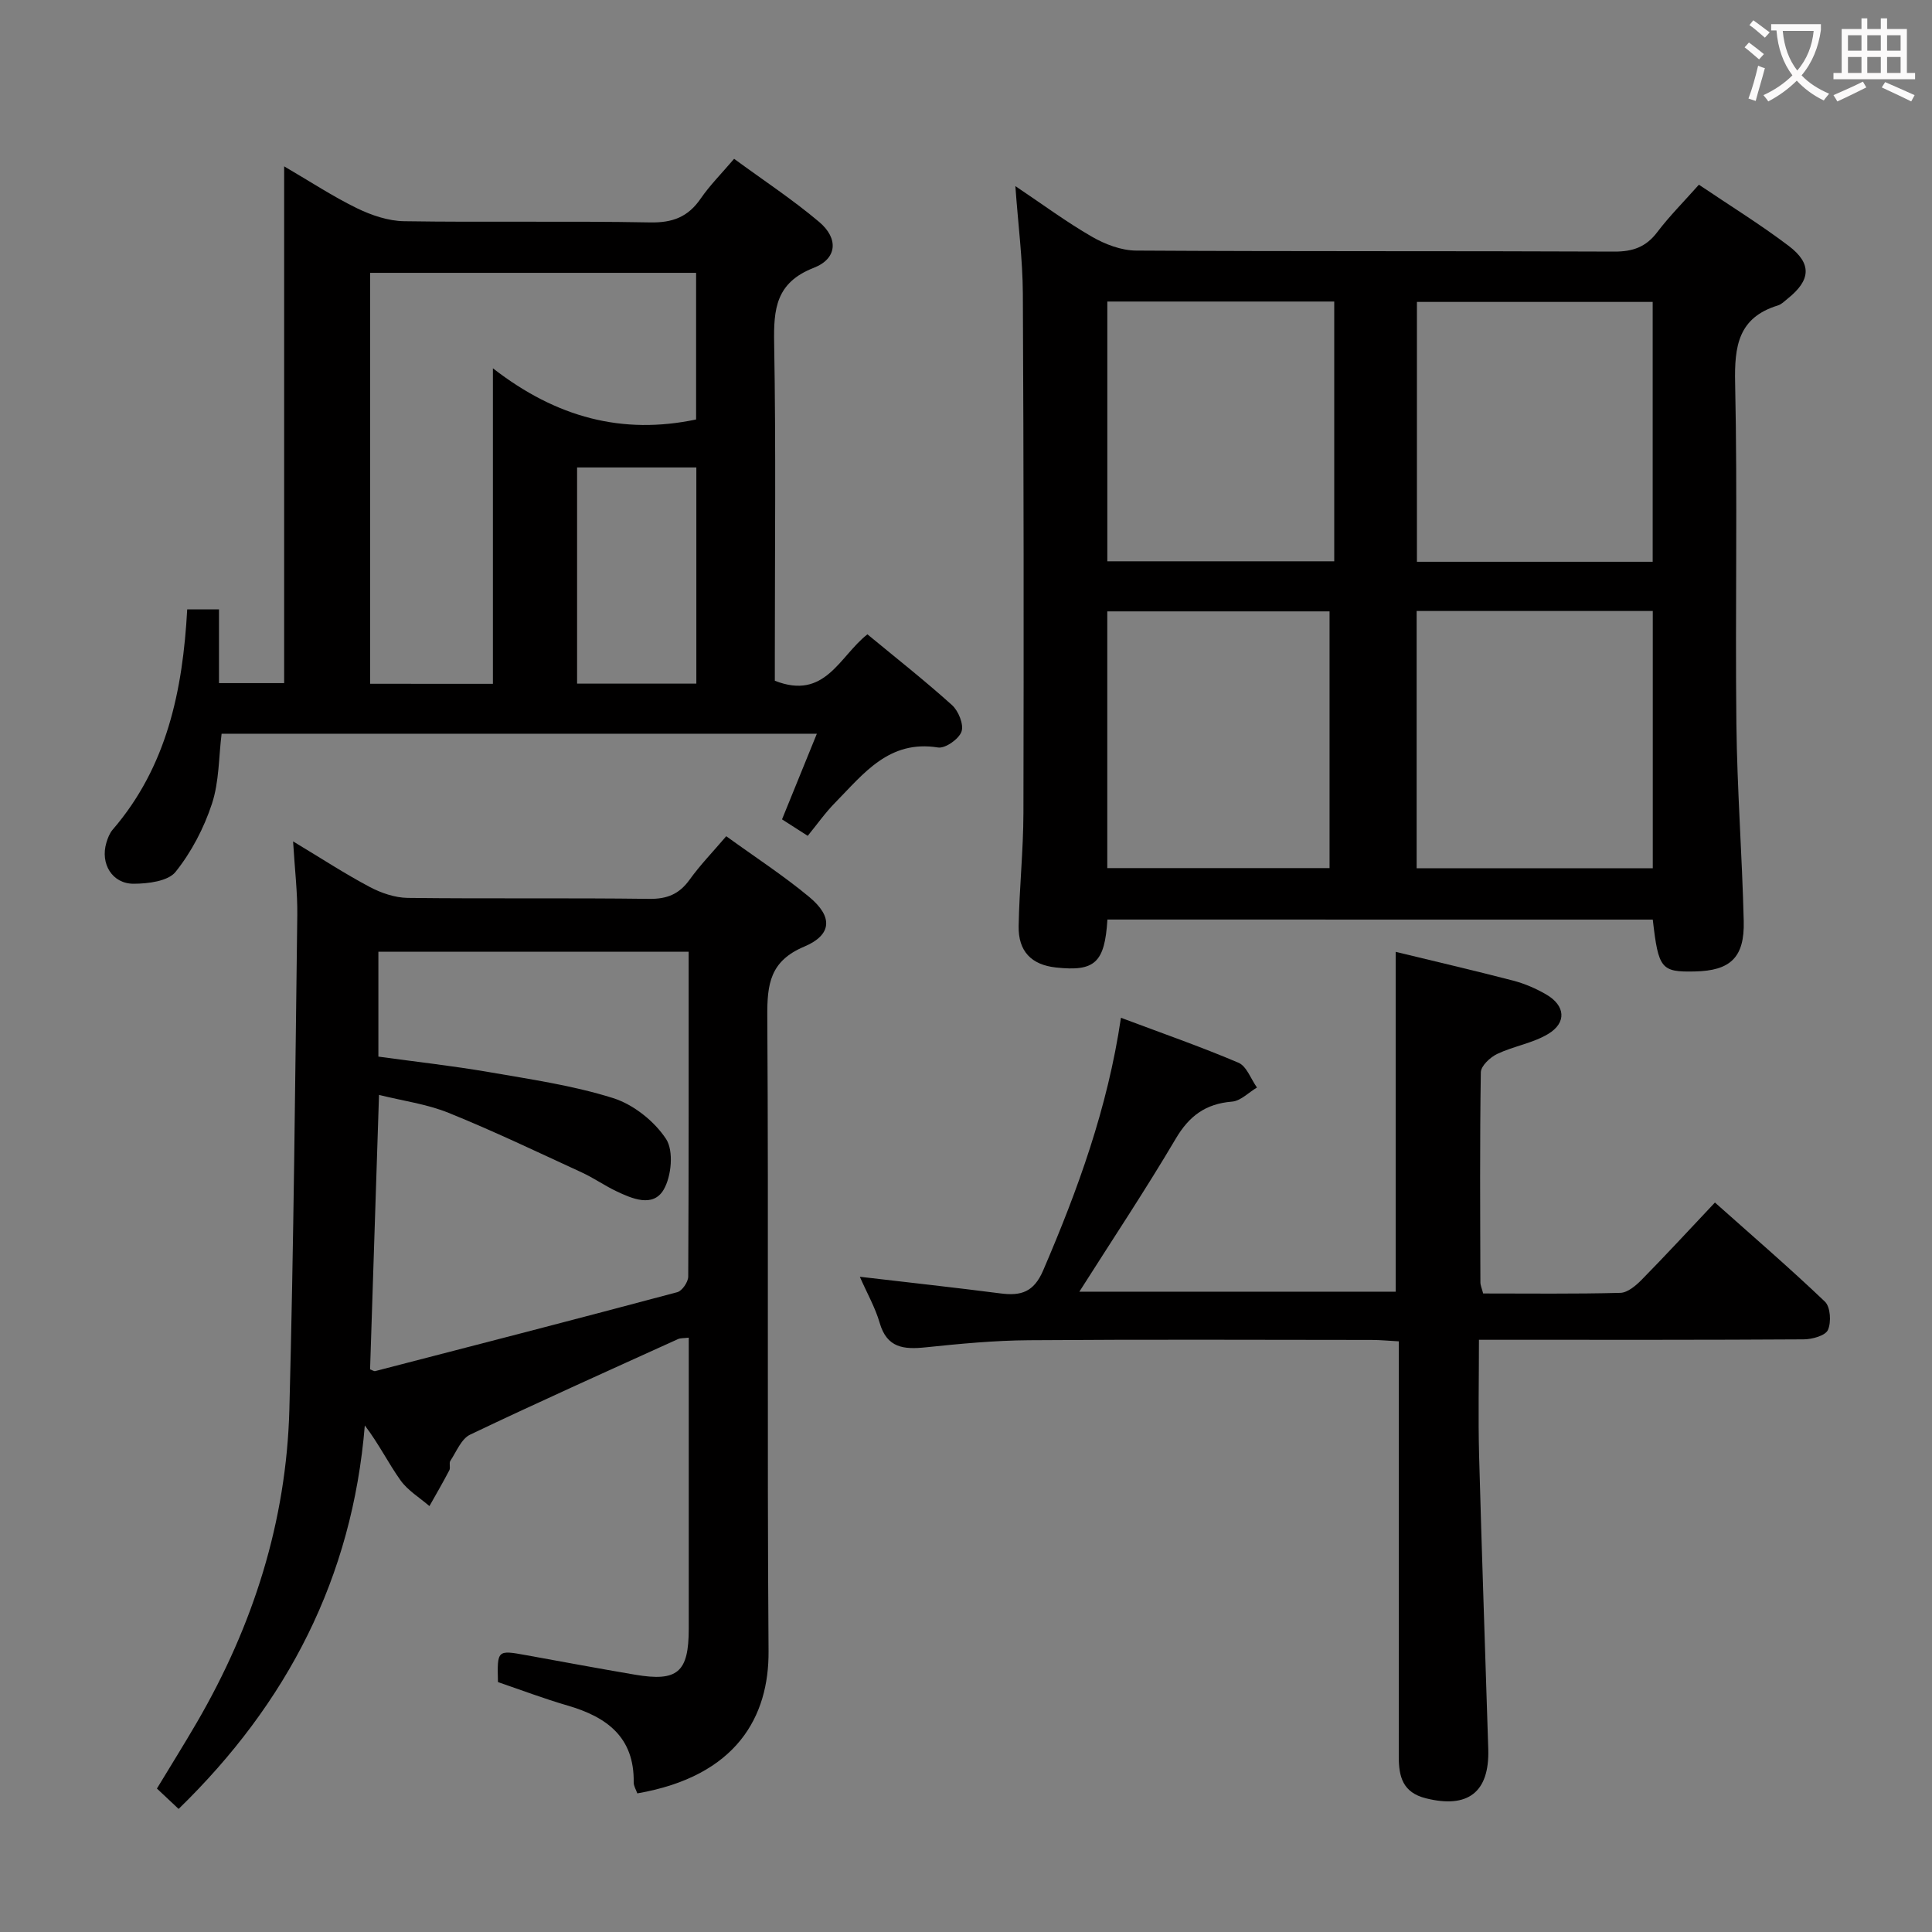 <svg enable-background="new 0 0 400 400" viewBox="0 0 400 400" xmlns="http://www.w3.org/2000/svg"><rect x="0" y="0" width="400" height="400" fill="#808080" stroke="none"/><g fill="#010000"><path d="m229.28 190.38c-.56 8.96-2.61 10.8-10.65 9.93-5.07-.55-7.83-3.33-7.73-8.59.14-7.82.97-15.62.99-23.43.08-35.83.06-71.66-.12-107.49-.04-7.11-.97-14.22-1.55-22.27 5.57 3.73 10.54 7.42 15.87 10.49 2.71 1.56 6.05 2.84 9.12 2.86 33 .2 66 .06 98.99.21 3.85.02 6.58-.94 8.92-4.03 2.5-3.3 5.45-6.25 8.62-9.82 6.32 4.27 12.66 8.18 18.58 12.66 4.87 3.69 4.58 7.11-.19 10.92-.65.52-1.28 1.19-2.04 1.42-8.21 2.52-9.02 8.42-8.85 16.09.51 23.49 0 47 .26 70.49.15 13.63 1.19 27.25 1.52 40.88.19 7.54-2.76 10.28-10.13 10.43-6.97.15-7.53-.53-8.7-10.74-37.51-.01-75.05-.01-112.91-.01zm112.89-74.07c0-18.37 0-36.1 0-53.8-16.51 0-32.59 0-48.81 0v53.8zm-48.87 63.46h48.89c0-17.84 0-35.55 0-53.27-16.49 0-32.58 0-48.89 0zm-64.04-117.34v53.78h46.98c0-18.1 0-35.83 0-53.78-15.75 0-31.16 0-46.98 0zm-.01 117.3h46.02c0-17.85 0-35.43 0-53.15-15.52 0-30.72 0-46.02 0z"/><path d="m60.68 174.2c5.95 3.58 10.78 6.74 15.86 9.43 2.37 1.26 5.22 2.23 7.86 2.27 16.66.2 33.32-.02 49.98.2 3.73.05 6.24-.97 8.4-3.98 2.21-3.07 4.88-5.82 7.58-8.99 5.99 4.34 11.86 8.15 17.2 12.59 4.9 4.07 4.73 7.82-1.06 10.27-7.07 2.98-7.68 7.75-7.64 14.41.28 43.82-.06 87.64.26 131.46.1 13.46-6.52 25.86-27.17 29.44-.26-.74-.76-1.52-.75-2.29.14-9.37-5.59-13.54-13.67-15.89-4.91-1.43-9.71-3.25-14.43-4.86-.18-6.65-.15-6.66 5.8-5.58 7.51 1.36 15.01 2.76 22.54 4.04 8.86 1.51 11.15-.48 11.16-9.51.01-18.33 0-36.65 0-54.98 0-1.63 0-3.26 0-5.28-1.07.13-1.72.06-2.24.3-14.37 6.53-28.79 12.98-43.03 19.78-1.82.87-2.83 3.51-4.09 5.42-.32.48.07 1.41-.21 1.95-1.31 2.51-2.73 4.95-4.12 7.42-2.03-1.76-4.47-3.21-5.99-5.34-2.53-3.55-4.47-7.52-7.39-11.36-2.59 31.51-16 57.46-38.55 79.4-1.39-1.3-2.8-2.63-4.49-4.22 2.82-4.67 5.63-9.15 8.28-13.71 11.65-20.03 18.52-41.59 19.14-64.77.9-34.1 1.2-68.21 1.64-102.32.06-4.72-.52-9.45-.87-15.3zm81.9 22.85c-21.88 0-43.13 0-64.24 0v21.71c7.78 1.07 15.36 1.91 22.86 3.2 8.64 1.5 17.42 2.77 25.74 5.39 4.21 1.33 8.53 4.77 10.96 8.46 1.61 2.45 1.13 7.74-.51 10.52-2.21 3.72-6.52 1.86-9.88.25-2.39-1.15-4.6-2.7-7-3.81-9.17-4.22-18.29-8.59-27.64-12.37-4.5-1.82-9.47-2.48-14.4-3.71-.63 19.45-1.24 38.16-1.85 56.82.47.17.81.42 1.07.36 20.86-5.39 41.72-10.78 62.54-16.34 1-.27 2.25-2.11 2.26-3.22.12-22.31.09-44.62.09-67.26z"/><path d="m167.23 173.05c-2.43-1.56-3.8-2.43-5.32-3.41 2.37-5.82 4.67-11.48 7.21-17.73-41.27 0-82.08 0-123.24 0-.6 4.78-.49 9.91-2 14.5-1.65 5.02-4.24 9.99-7.53 14.1-1.55 1.94-5.69 2.45-8.66 2.46-4.48.02-6.97-4.17-5.66-8.52.28-.94.67-1.95 1.3-2.68 11.22-13.02 14.51-28.79 15.43-45.61h6.58v15.27h13.49c0-35.39 0-70.65 0-106.99 5.5 3.21 10.14 6.27 15.09 8.68 2.99 1.45 6.46 2.63 9.73 2.68 16.99.26 33.98-.07 50.96.25 4.67.09 7.87-1.15 10.47-4.95 1.87-2.72 4.24-5.09 6.91-8.22 5.99 4.4 12.08 8.4 17.61 13.07 4.04 3.41 3.75 7.61-1.12 9.5-7.85 3.06-8.33 8.52-8.2 15.63.38 21.48.14 42.97.14 64.46v5.4c10.43 4.11 13.34-5.04 19.17-9.61 5.87 4.85 11.86 9.56 17.51 14.65 1.34 1.2 2.48 4.03 1.97 5.49-.54 1.54-3.36 3.53-4.86 3.29-10.15-1.63-15.4 5.42-21.26 11.38-2.11 2.14-3.84 4.62-5.72 6.91zm-65.18-31.47c0-21.41 0-42.58 0-65.33 13.19 10.25 26.86 13.8 42.07 10.6 0-10.17 0-20.35 0-30.36-22.86 0-45.26 0-67.49 0v85.08c8.57.01 16.69.01 25.42.01zm17.43-44.8v44.76h24.69c0-15.06 0-29.88 0-44.76-8.47 0-16.53 0-24.69 0z"/><path d="m178.02 264.34c10.05 1.18 19.61 2.22 29.15 3.45 4.21.54 6.87-.25 8.81-4.77 7.16-16.67 13.34-33.59 16.1-52.3 8.38 3.15 16.47 5.96 24.32 9.3 1.7.72 2.58 3.37 3.84 5.14-1.72 1.02-3.38 2.78-5.17 2.92-5.46.44-8.87 2.96-11.66 7.7-6.24 10.57-13.05 20.79-19.94 31.65h65.49c0-23.48 0-46.85 0-70.36 7.93 1.93 16.14 3.83 24.3 5.95 2.38.62 4.73 1.63 6.86 2.87 3.96 2.29 4.3 5.84.41 8.18-3.19 1.92-7.15 2.52-10.56 4.14-1.45.69-3.36 2.48-3.38 3.8-.23 14.49-.13 28.99-.09 43.48 0 .63.3 1.25.57 2.31 9.5 0 18.96.12 28.41-.13 1.51-.04 3.23-1.51 4.43-2.73 5-5.09 9.83-10.33 15.15-15.97 7.84 6.99 15.49 13.57 22.78 20.53 1.14 1.09 1.33 4.27.61 5.86-.55 1.19-3.27 1.93-5.03 1.94-20.16.13-40.32.09-60.48.09-1.95 0-3.9 0-6.74 0 0 8.36-.17 16.14.03 23.91.55 20.28 1.27 40.56 1.9 60.84.27 8.95-4.24 12.35-12.91 10.18-4.81-1.2-5.62-4.48-5.62-8.63.03-16.49.01-32.99.01-49.48 0-11.98 0-23.95 0-36.5-2.1-.11-3.85-.29-5.61-.29-23.66-.02-47.32-.12-70.97.06-7.13.05-14.27.73-21.37 1.47-4.52.47-8.04.16-9.54-5.09-.92-3.17-2.61-6.11-4.1-9.52z"/></g><path d="m362.1 8.8c1.1.8 2.1 1.6 3.1 2.4l-1 1.1c-1.3-1.1-2.3-2-3-2.5zm1.9 4.8c.5.2.9.4 1.4.5-.6 2.3-1.3 4.5-1.9 6.8l-1.5-.5c.8-2.1 1.4-4.3 2-6.8zm-1-9.4c1.3.9 2.4 1.8 3.4 2.5l-1 1.1c-1.4-1.2-2.4-2.1-3.2-2.6zm3.7 2.2v-1.4h10.3v1.2c-.5 3.6-1.8 6.8-4 9.4 1.5 1.6 3.4 2.8 5.7 3.8-.3.4-.7.8-1.1 1.4-2.3-1.1-4.1-2.5-5.6-4.1-1.6 1.6-3.6 3.1-5.9 4.3-.3-.5-.7-.9-1-1.3 2.4-1.1 4.4-2.5 6-4.1-1.9-2.5-3-5.6-3.3-9.3h-1.1zm8.8 0h-6.4c.3 3.3 1.3 6 3 8.2 2-2.3 3.1-5.1 3.4-8.2z" fill="#fbfafa"/><path d="m385.3 3.8h1.3v2.2h2.8v-2.2h1.3v2.2h4.1v9.1h1.7v1.3h-16.9v-1.3h1.7v-9.1h4.1v-2.2zm.4 13.1.7 1.2c-1.8.9-3.8 1.9-6 2.9-.2-.4-.5-.8-.8-1.3 2.3-1 4.3-1.9 6.1-2.8zm-3.1-6.4h2.8v-3.2h-2.8zm0 4.6h2.8v-3.3h-2.8zm4-4.6h2.8v-3.2h-2.8zm0 4.6h2.8v-3.3h-2.8zm3.7 1.9c2.1.9 4.1 1.8 6.1 2.7l-.7 1.3c-2.2-1.1-4.2-2-6.1-2.9zm3.2-9.7h-2.8v3.2h2.8zm-2.8 7.8h2.8v-3.3h-2.8z" fill="#fbfafa"/></svg>